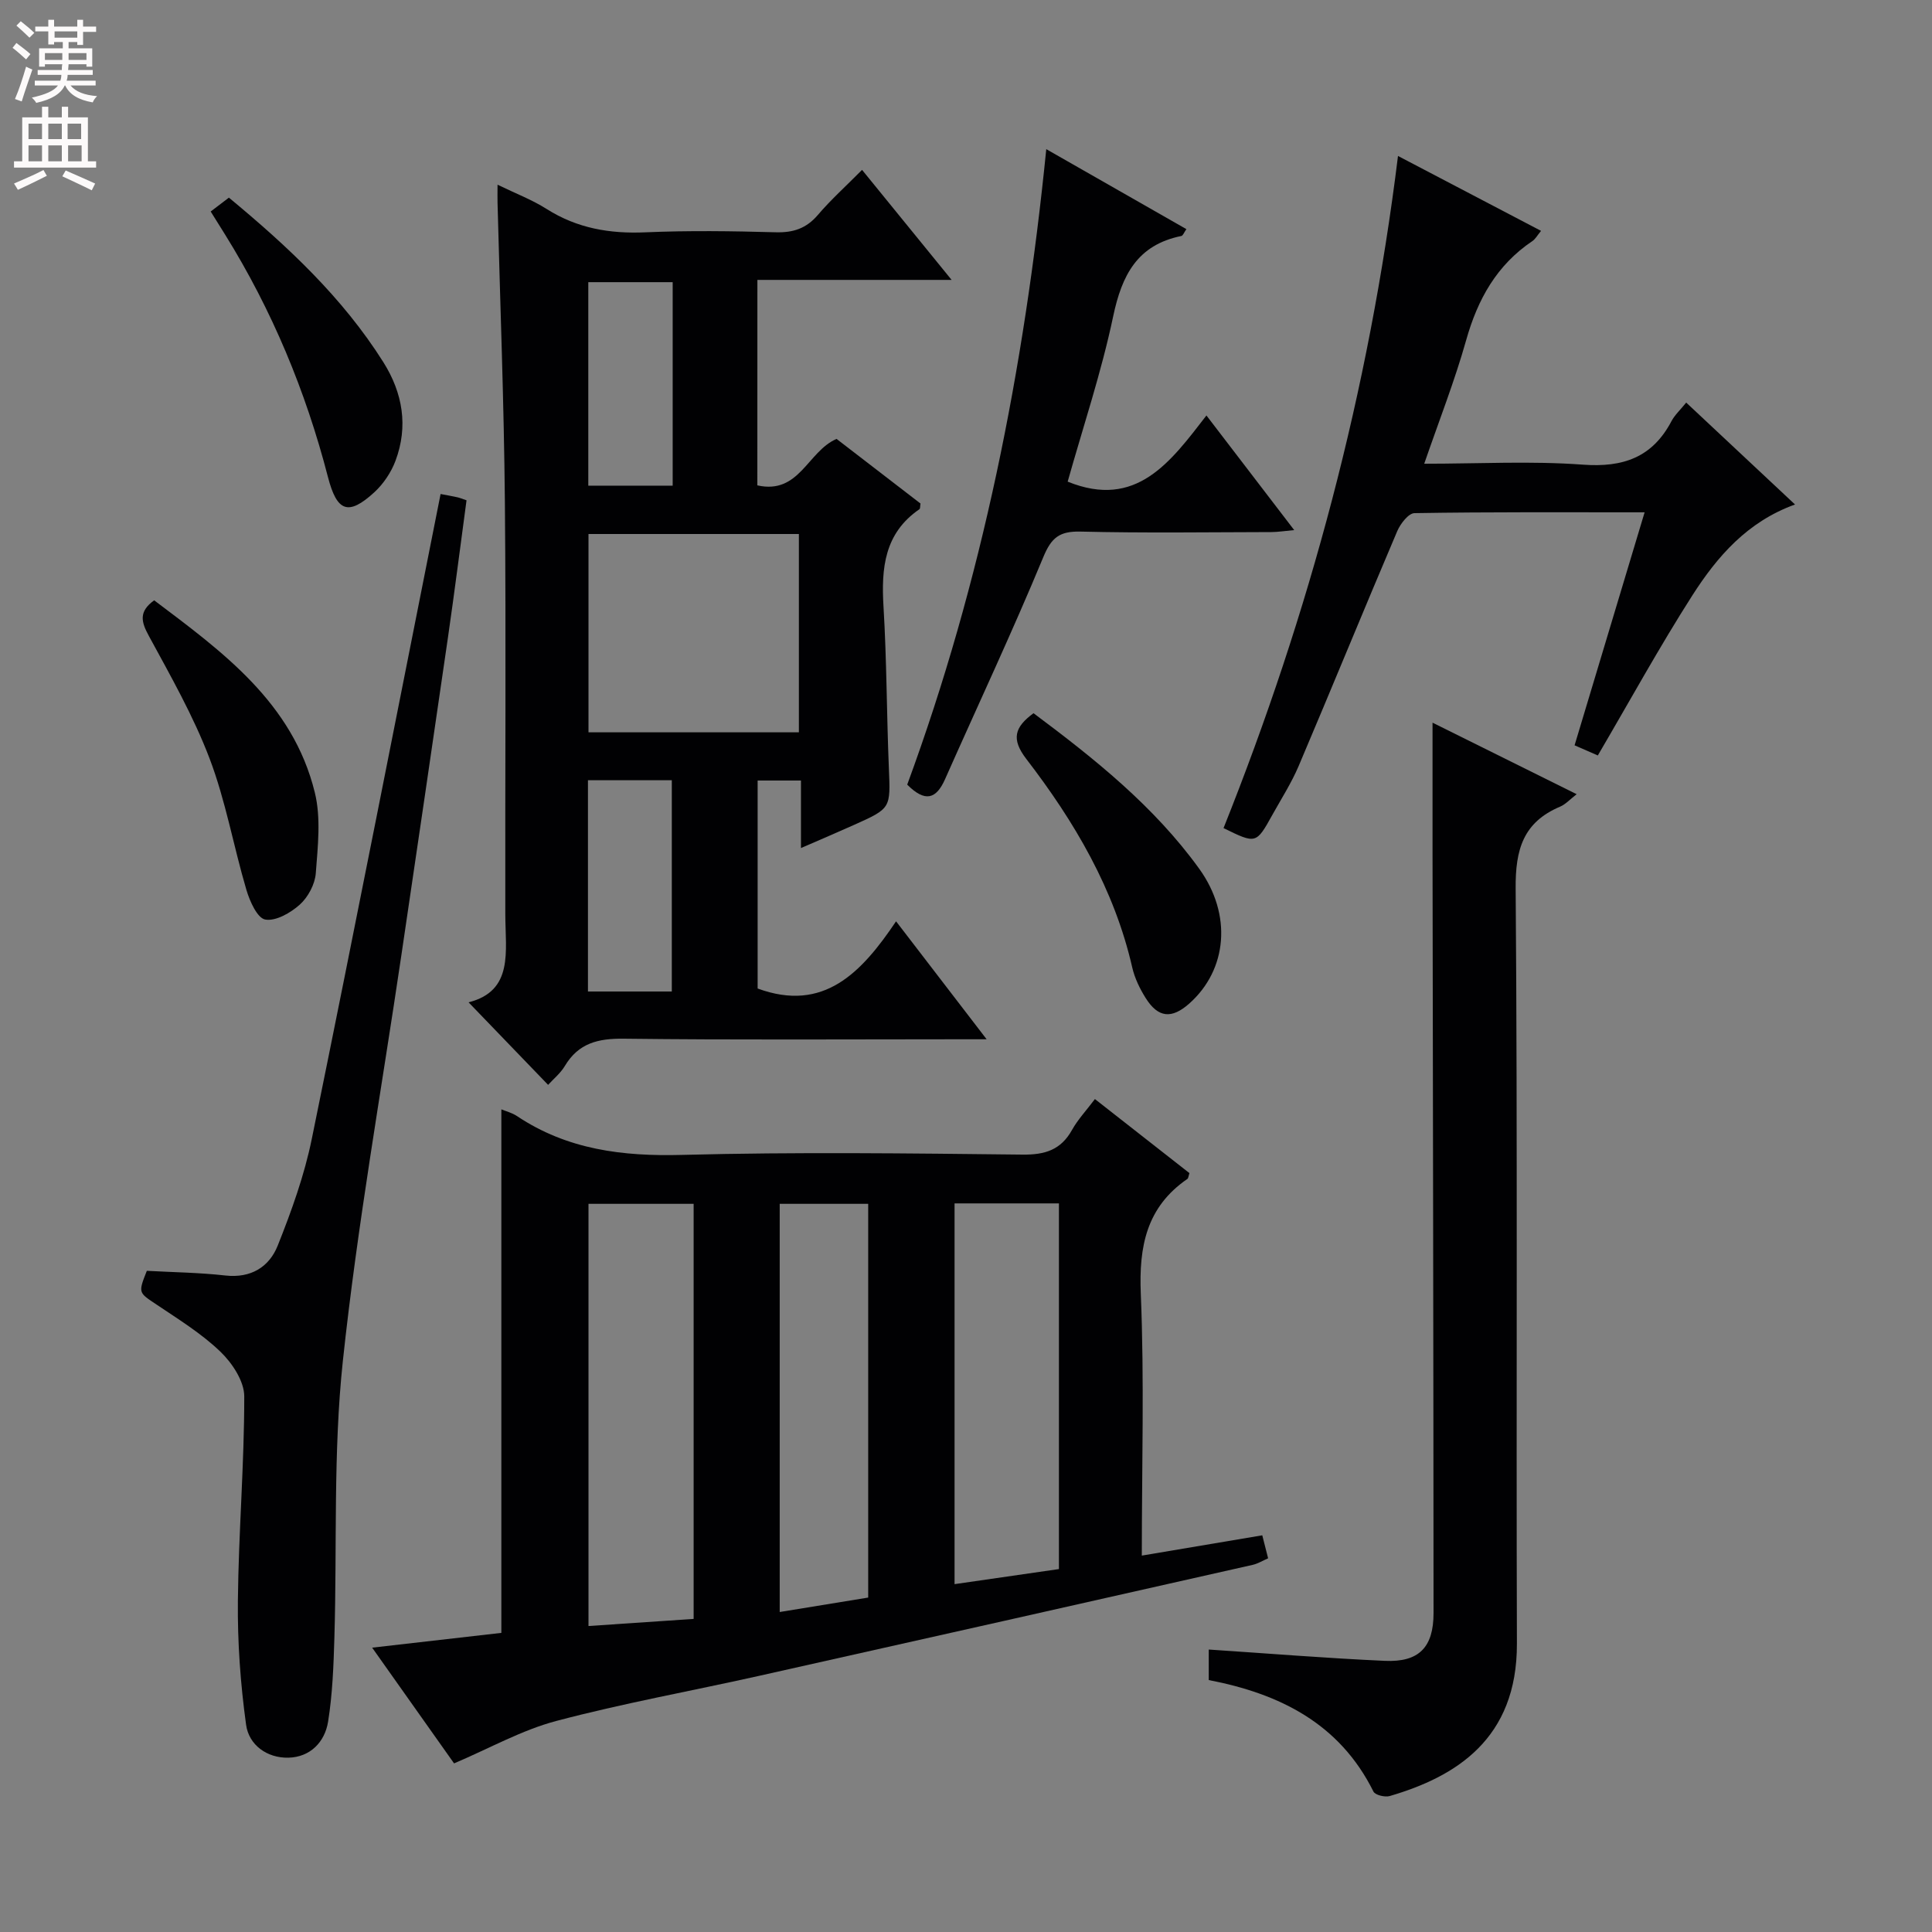 <svg enable-background="new 0 0 400 400" viewBox="0 0 400 400" xmlns="http://www.w3.org/2000/svg"><rect x="0" y="0" width="400" height="400" fill="#808080" stroke="none"/><g fill="#010103"><path d="m103.8 338.07c0-36.48 0-72.39 0-108.39.86.36 2.18.69 3.25 1.4 10.41 6.95 21.86 8.36 34.18 8.03 23.48-.62 46.99-.32 70.48-.06 4.66.05 7.93-.97 10.24-5.11 1.2-2.15 2.94-4 4.74-6.39 6.65 5.21 13.15 10.3 19.57 15.33-.21.64-.22 1.06-.42 1.2-8.47 5.83-10.06 13.95-9.65 23.8.74 17.78.21 35.61.21 54.19 8.53-1.44 16.59-2.8 24.94-4.2.43 1.71.79 3.1 1.21 4.76-1.15.5-2.13 1.12-3.21 1.36-34.13 7.7-68.27 15.4-102.42 23.03-13.92 3.11-27.98 5.64-41.76 9.29-7.14 1.89-13.78 5.65-21.15 8.78-5.44-7.68-10.96-15.47-16.96-23.96 9.61-1.1 18.42-2.11 26.75-3.06zm39.81-88.83c-7.48 0-14.55 0-21.77 0v87.41c7.5-.51 14.55-.98 21.77-1.47 0-28.88 0-57.12 0-85.94zm54.02-.09v78.83c7.61-1.1 14.72-2.13 21.61-3.12 0-25.72 0-50.64 0-75.71-7.33 0-14.31 0-21.61 0zm-36.2.09v84.51c6.43-1.05 12.41-2.03 18.32-2.99 0-27.46 0-54.38 0-81.52-6.18 0-12.11 0-18.32 0z"/><path d="m156.8 100.49c8.72 1.95 10.37-7.01 16.4-9.62 5.67 4.36 11.57 8.91 17.38 13.38-.1.58-.04 1.05-.23 1.18-7.25 4.98-7.91 12.19-7.43 20.16.67 11.12.65 22.28 1.11 33.42.34 8.32.48 8.33-7.15 11.75-3.43 1.54-6.89 3.01-11.05 4.82 0-2.89 0-5.01 0-7.12 0-2.15 0-4.29 0-6.86-3.06 0-5.79 0-8.97 0v43.06c13.66 5.02 21.49-3.25 28.66-13.91 6.32 8.23 12.12 15.79 18.75 24.42-2.72 0-4.43 0-6.14 0-23 0-46 .16-69-.12-5.3-.06-9.35.91-12.18 5.64-.91 1.53-2.39 2.72-3.47 3.92-5.49-5.7-10.88-11.29-16.47-17.09 9.39-2.37 7.62-10.58 7.61-18.16-.06-28.5.17-57-.09-85.5-.19-20.63-.99-41.25-1.52-61.87-.03-.99 0-1.97 0-3.75 3.77 1.83 7.16 3.12 10.17 5.03 6.31 4 13.06 5.15 20.44 4.83 8.98-.39 18-.26 26.99-.01 3.63.1 6.33-.79 8.72-3.59 2.69-3.15 5.8-5.95 9.15-9.33 6.11 7.5 12 14.74 18.54 22.78-14 0-26.92 0-40.21 0-.01 14.32-.01 28.22-.01 42.54zm8.6 51.13c0-14.08 0-27.6 0-41.06-14.79 0-29.16 0-43.56 0v41.06zm-26.31 53.66c0-14.93 0-29.39 0-43.74-6.07 0-11.62 0-17.36 0v43.74zm.18-104.73c0-14.17 0-28.07 0-42.13-5.99 0-11.69 0-17.47 0v42.13z"/><path d="m250.26 347.84c0-2.66 0-4.61 0-6.32 12.31.81 24.37 1.8 36.45 2.34 7.06.32 10.09-2.78 10.09-9.9-.02-52.62-.13-105.24-.21-157.86-.01-8.61 0-17.22 0-26.48 9.68 4.8 19.55 9.7 29.84 14.81-1.36 1.05-2.28 2.09-3.43 2.58-7.62 3.22-9.27 8.85-9.2 16.92.41 52.12.1 104.25.26 156.37.06 19.77-12.69 27.56-26.33 31.55-.99.29-3.01-.2-3.37-.92-7.03-14.14-19.46-20.27-34.1-23.09z"/><path d="m289.44 32.29c10.2 5.34 19.69 10.31 29.62 15.51-.8.96-1.18 1.7-1.78 2.1-7.4 4.97-11.35 12.07-13.73 20.54-2.37 8.42-5.59 16.6-8.68 25.57 11.33 0 22.13-.6 32.82.19 8.37.62 14.42-1.5 18.38-9.02.67-1.26 1.79-2.28 3.04-3.83 7.61 7.12 14.96 14.01 22.53 21.1-9.9 3.57-16.12 10.8-21.25 18.81-6.79 10.62-12.87 21.7-19.58 33.15-1.12-.49-2.84-1.24-4.81-2.1 4.84-16.11 9.6-31.91 14.5-48.24-16.37 0-32.02-.09-47.65.17-1.23.02-2.91 2.19-3.56 3.71-6.89 16.18-13.54 32.46-20.42 48.65-1.49 3.5-3.57 6.75-5.43 10.09-3.37 6.07-3.38 6.06-10.12 2.76 17.76-44.46 30.12-90.43 36.12-139.16z"/><path d="m91.22 102.28c1.23.23 2.35.43 3.45.67.47.1.91.29 1.92.63-1.28 9.46-2.48 18.96-3.85 28.43-3.16 21.86-6.39 43.7-9.61 65.55-4.14 28.08-9.14 56.06-12.15 84.25-2.02 18.95-1.18 38.2-1.75 57.31-.17 5.79-.39 11.62-1.3 17.32-.68 4.24-3.7 7.36-8.22 7.47-4.43.1-8.19-2.63-8.76-6.82-1.17-8.47-1.79-17.09-1.7-25.64.14-14.12 1.33-28.23 1.32-42.35 0-3.13-2.5-6.91-4.94-9.25-3.91-3.76-8.66-6.69-13.2-9.74-3.76-2.52-3.86-2.37-2.03-7 5.41.3 10.87.36 16.27.97 5.3.59 9.06-1.78 10.82-6.17 2.86-7.17 5.52-14.56 7.06-22.1 9.08-44.44 17.8-88.94 26.67-133.53z"/><path d="m216.62 30.88c10.21 5.83 19.55 11.15 29.01 16.56-.49.69-.71 1.35-1.05 1.42-9.11 1.85-12.31 8.1-14.11 16.64-2.45 11.63-6.26 22.98-9.42 34.22 14.22 5.77 21.28-4.07 28.73-13.7 6.22 8.12 11.94 15.59 18.17 23.73-2.03.18-3.39.41-4.75.41-13.17.03-26.34.22-39.49-.1-4.35-.1-6.03 1.22-7.72 5.32-6.41 15.47-13.54 30.64-20.33 45.95-1.83 4.12-4.12 4.84-7.83 1.12 15.49-42.08 24.23-85.99 28.79-131.57z"/><path d="m213.98 147.66c12.59 9.4 24.93 19.23 34.28 32.17 6.9 9.54 5.83 20.96-2.03 27.94-3.64 3.23-6.44 2.98-9.02-1.12-1.22-1.94-2.28-4.12-2.79-6.34-3.71-16.23-11.96-30.2-21.93-43.17-3.17-4.13-2.45-6.58 1.49-9.48z"/><path d="m31.92 124.29c14.11 10.64 28.7 21.18 33.26 39.8 1.3 5.28.62 11.15.2 16.71-.17 2.27-1.59 4.94-3.3 6.48-1.91 1.72-4.99 3.49-7.17 3.1-1.64-.29-3.21-3.81-3.9-6.16-2.67-9.03-4.29-18.42-7.62-27.18-3.34-8.78-8.06-17.07-12.56-25.36-1.6-2.92-2.17-5.04 1.09-7.39z"/><path d="m43.62 43.79c1.32-1.01 2.47-1.88 3.77-2.87 12.17 10.07 23.54 20.68 31.97 34.05 4.02 6.38 5.2 13.29 2.52 20.44-.9 2.4-2.5 4.78-4.38 6.51-5.42 4.97-7.75 3.99-9.6-3.15-4.6-17.78-11.58-34.57-21.29-50.19-.95-1.53-1.91-3.06-2.99-4.79z"/></g><path d="m2.6 9.9.8-1c.9.7 1.9 1.4 2.9 2.3l-.9 1.1c-1.1-1-2-1.8-2.8-2.4zm.5 10.6c.9-2.1 1.6-4.3 2.3-6.7.4.2.8.4 1.3.6-.7 2.1-1.5 4.3-2.2 6.6zm.3-15.2.9-.9c1 .8 2 1.6 2.8 2.4l-1 1c-.9-.9-1.8-1.7-2.7-2.5zm12.6-1.2h1.2v1.4h2.7v1.1h-2.7v2.7h-1.2v-.6h-1.8v1.3h4.9v3.8h-1.2v-.5h-3.7c0 .4-.1.9-.1 1.2h5.1v1h-5.2c0 .5-.1.9-.2 1.2h6v1h-5.2c1.1 1.3 2.9 2 5.5 2.2-.4.4-.7.8-.9 1.3-2.9-.5-4.8-1.6-5.7-3.5h-.1c-.8 1.7-2.7 2.9-5.9 3.6-.2-.4-.6-.8-.9-1.1 2.8-.6 4.6-1.4 5.4-2.5h-4.8v-1h5.3c.1-.3.2-.7.2-1.2h-4.9v-1h5c0-.4 0-.8.1-1.2h-3.6v.5h-1.2v-3.8h4.9v-1.3h-1.8v.5h-1.2v-2.7h-2.7v-1h2.7v-1.4h1.2v1.4h4.8zm-6.7 8.3h3.6c0-.4 0-.9 0-1.4h-3.6zm1.9-4.6h4.8v-1.3h-4.7v1.3zm6.7 3.2h-3.7v1.4h3.7z" fill="#fcfafa"/><path d="m8.7 22.1h1.3v2.2h2.8v-2.2h1.3v2.2h4.1v9.1h1.7v1.3h-17v-1.3h1.7v-9.1h4.1zm.3 13.1.7 1.2c-1.8.9-3.8 1.9-6 2.9-.2-.4-.5-.8-.8-1.3 2.3-1 4.4-1.9 6.1-2.8zm-3.1-6.4h2.8v-3.2h-2.8zm0 4.6h2.8v-3.3h-2.8zm4.1-4.6h2.8v-3.2h-2.8zm0 4.6h2.8v-3.3h-2.8zm3.6 1.9c2.1.9 4.1 1.8 6.1 2.7l-.7 1.4c-2.2-1.1-4.2-2-6.1-2.9zm3.2-9.7h-2.8v3.2h2.8zm-2.7 7.8h2.8v-3.3h-2.8z" fill="#fcfafa"/></svg>